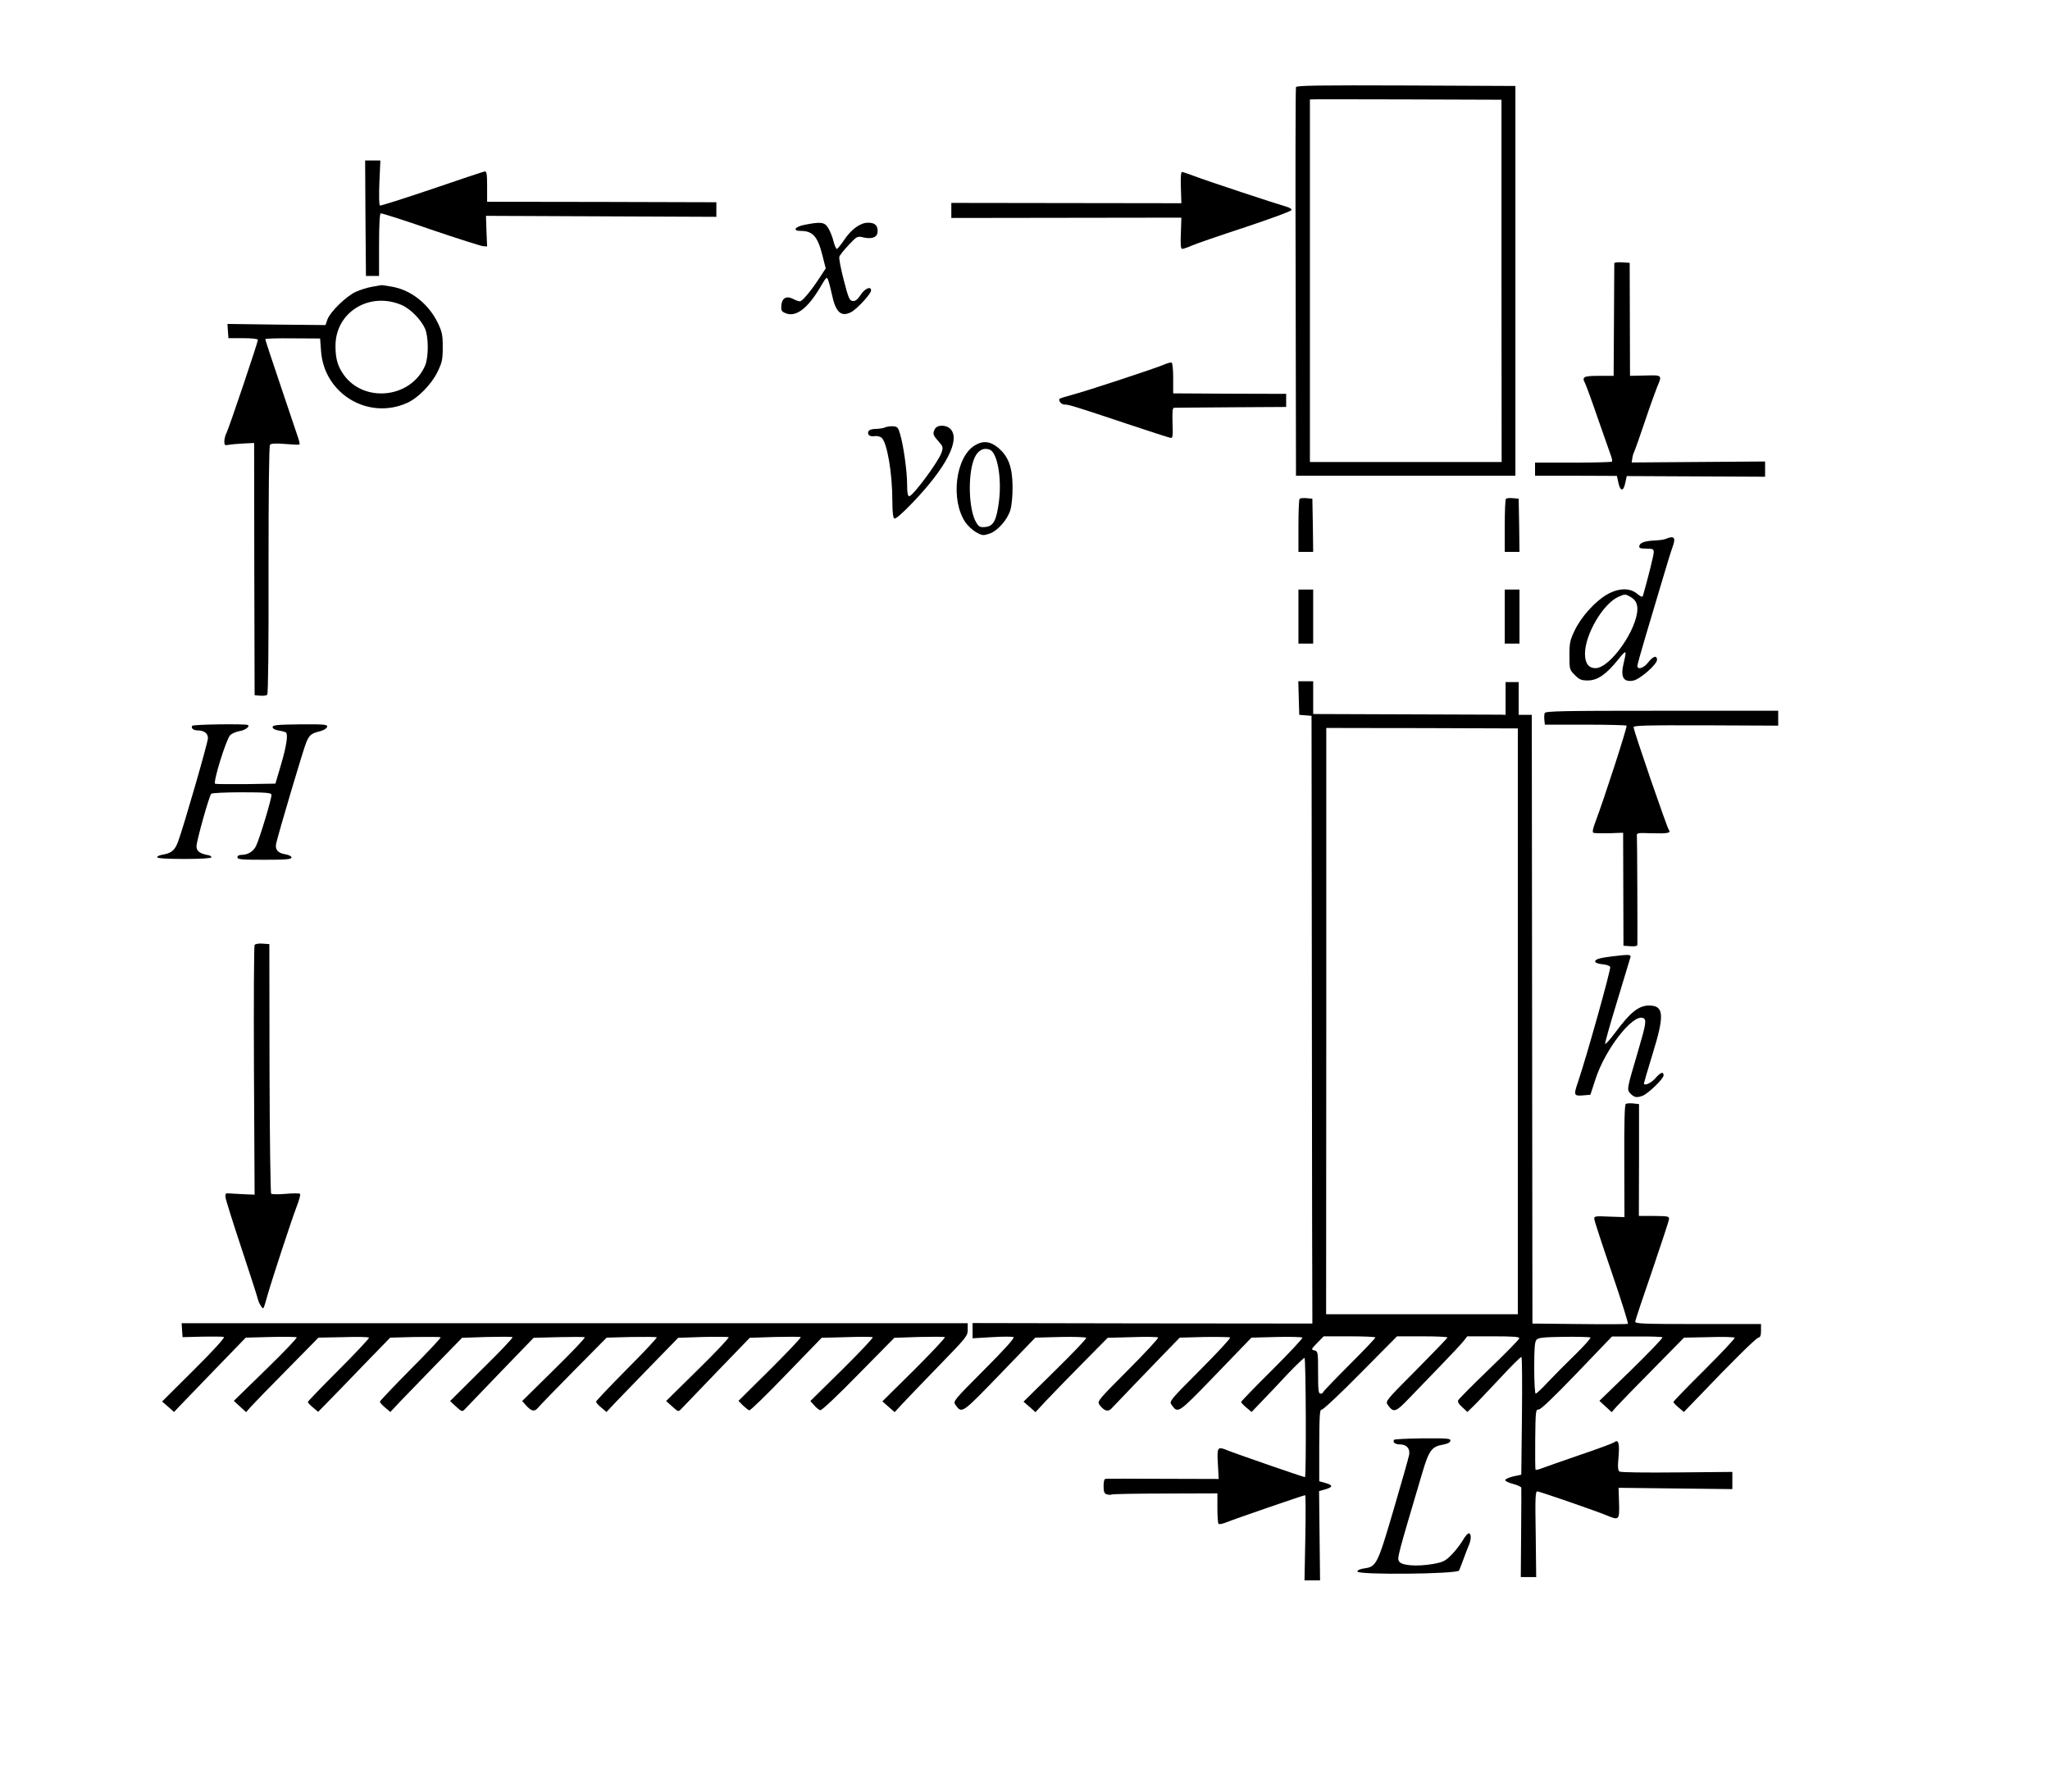 <?xml version="1.0" encoding="UTF-8" standalone="no"?>
<svg
   xmlns:dc="http://purl.org/dc/elements/1.1/"
   xmlns:cc="http://creativecommons.org/ns#"
   xmlns:rdf="http://www.w3.org/1999/02/22-rdf-syntax-ns#"
   xmlns:svg="http://www.w3.org/2000/svg"
   xmlns="http://www.w3.org/2000/svg"
   xmlns:sodipodi="http://sodipodi.sourceforge.net/DTD/sodipodi-0.dtd"
   xmlns:inkscape="http://www.inkscape.org/namespaces/inkscape"
   version="1.0"
   width="1252pt"
   height="1094pt"
   viewBox="0 0 1252 1094"
   preserveAspectRatio="xMidYMid meet"
   id="svg48"
   sodipodi:docname="559.svg"
   inkscape:version="0.92.4 5da689c313, 2019-01-14">
  <defs
     id="defs52" />
  <sodipodi:namedview
     pagecolor="#ffffff"
     bordercolor="#666666"
     borderopacity="1"
     objecttolerance="10"
     gridtolerance="10"
     guidetolerance="10"
     inkscape:pageopacity="0"
     inkscape:pageshadow="2"
     inkscape:window-width="1920"
     inkscape:window-height="1040"
     id="namedview50"
     showgrid="false"
     inkscape:zoom="0.21518186"
     inkscape:cx="1257.595"
     inkscape:cy="687.503"
     inkscape:window-x="0"
     inkscape:window-y="0"
     inkscape:window-maximized="1"
     inkscape:current-layer="svg48" />
  <g
     transform="translate(0,1094) scale(0.1,-0.1)"
     fill="#000000"
     stroke="none"
     id="g46">
    <path
       d="M7915 10408 c-3 -7 -4 -544 -2 -1193 l2 -1180 670 0 670 0 0 1190 0 1190 -668 3 c-529 2 -669 0 -672 -10z m1255 -1183 l1 -1106 -586 0 -585 0 0 1106 c0 608 0 1106 0 1108 0 1 263 1 585 0 l585 -2 0 -1106z"
       id="path4" />
    <path
       d="m 2232,9608 3,-353 h 40 40 v 189 c 0,123 4,191 10,193 6,2 144,-42 305,-98 162,-55 306,-101 320,-102 l 25,-2 -4,93 -3,94 703,-3 704,-3 v 45 44 l -700,2 -700,1 v 94 c 0,77 -3,93 -15,91 -8,-1 -154,-50 -324,-108 -169,-57 -312,-103 -316,-100 -5,3 -6,66 -3,140 l 6,135 h -47 -46 z"
       id="path6"
       inkscape:connector-curvature="0"
       sodipodi:nodetypes="ccccsscccccccccccscccccccc" />
    <path
       d="m 7212,9795 3,-96 -702,1 -703,1 v -46 -46 l 703,1 702,1 -3,-95 c -3,-68 -1,-96 8,-96 6,0 33,9 60,21 26,11 173,62 326,112 153,51 279,97 281,104 3,7 -12,16 -34,22 -61,17 -481,156 -557,185 -37,14 -73,26 -78,26 -6,0 -8,-39 -6,-95 z"
       id="path8"
       inkscape:connector-curvature="0"
       sodipodi:nodetypes="cccccccccscccccsc" />
    <path
       d="M4913 9567 c-58 -11 -75 -37 -24 -37 76 0 105 -34 135 -154 l19 -75 -38 -58 c-54 -82 -105 -143 -120 -143 -7 0 -25 6 -40 14 -41 22 -69 7 -73 -38 -3 -30 1 -38 22 -47 64 -30 138 25 218 161 35 60 38 62 46 39 5 -13 15 -51 22 -84 23 -111 56 -143 118 -111 35 18 122 112 122 132 0 29 -38 13 -64 -27 -20 -30 -33 -39 -49 -37 -19 3 -26 19 -54 128 -18 69 -30 133 -27 142 3 10 29 42 57 72 51 54 53 55 91 46 54 -12 86 2 86 38 0 37 -17 52 -59 52 -47 0 -102 -40 -146 -106 -20 -30 -40 -54 -44 -54 -5 0 -14 21 -21 48 -6 26 -21 62 -32 80 -22 36 -44 39 -145 19z"
       id="path10" />
    <path
       d="m 9859,9333 c 0,-4 -1,-161 -2,-348 l -2,-340 h -89 c -95,0 -107,-6 -85,-46 6,-12 42,-110 79,-218 38,-108 73,-209 79,-225 6,-16 9,-32 5,-35 -3,-3 -110,-6 -237,-6 h -232 v -40 -40 h 250 l 250,-1 9,-42 c 12,-54 31,-54 42,-1 l 9,42 423,-2 422,-2 v 46 47 l -407,-3 -408,-3 4,25 c 1,13 7,31 11,39 4,8 34,91 65,184 31,93 66,189 76,214 31,72 31,72 -73,69 l -93,-2 -1,345 -1,345 -47,3 c -25,2 -46,-1 -47,-5 z"
       id="path12"
       inkscape:connector-curvature="0"
       sodipodi:nodetypes="cccsccscscccccccccccccccssccccccc" />
    <path
       d="m 2273,9189 c -29,-5 -74,-19 -100,-31 -59,-27 -156,-122 -173,-168 l -12,-35 -300,3 -299,4 3,-44 3,-43 h 90 c 53,0 90,-4 90,-10 0,-16 -176,-537 -191,-567 -8,-15 -14,-39 -14,-53 0,-24 3,-26 28,-21 15,3 56,6 90,8 l 64,3 1,-770 2,-770 34,-3 c 18,-2 38,1 43,6 6,6 9,301 8,762 0,480 3,756 9,764 7,8 33,10 93,5 46,-4 85,-6 87,-3 2,2 -1,19 -7,37 -6,17 -54,159 -106,315 -53,156 -96,287 -96,291 0,4 75,6 168,5 l 167,-1 6,-80 c 20,-258 287,-419 524,-314 68,30 150,114 187,190 28,58 32,76 32,151 0,75 -4,93 -31,150 -56,114 -161,198 -277,219 -33,6 -62,10 -65,10 -3,-1 -30,-5 -58,-10 z m 179,-111 c 54,-23 119,-89 144,-145 22,-51 22,-175 0,-226 -90,-206 -390,-230 -507,-40 -29,46 -40,89 -40,160 -1,206 206,334 403,251 z"
       id="path14"
       inkscape:connector-curvature="0"
       sodipodi:nodetypes="ccccccccsscsscccccsccccccscccccscccccccccc" />
    <path
       d="m 7110,8714 c -53,-23 -475,-162 -559,-184 -41,-11 -76,-22 -79,-24 -11,-11 9,-36 28,-36 27,0 69,-13 380,-117 140,-47 262,-86 270,-87 13,-1 14,14 11,92 -2,72 0,92 10,92 8,0 165,2 349,3 l 335,2 v 40 40 l -345,1 -345,2 v 93 c 0,53 -4,94 -10,95 -5,2 -26,-4 -45,-12 z"
       id="path16"
       inkscape:connector-curvature="0"
       sodipodi:nodetypes="cccscccsccccccscc" />
    <path
       d="M5405 8330 c-11 -5 -37 -9 -58 -9 -25 -1 -40 -6 -44 -17 -7 -20 11 -32 40 -27 12 2 30 -2 40 -9 34 -26 67 -214 67 -390 0 -64 4 -99 12 -104 7 -5 49 31 111 96 205 214 293 383 233 449 -25 28 -81 29 -96 2 -15 -29 -13 -37 21 -75 29 -33 30 -38 19 -70 -17 -53 -175 -266 -197 -266 -9 0 -13 21 -13 73 0 79 -22 237 -43 307 -11 39 -16 45 -42 47 -17 1 -39 -2 -50 -7z"
       id="path18" />
    <path
       d="M5953 8220 c-117 -71 -149 -331 -58 -468 14 -21 44 -49 66 -62 38 -21 44 -21 81 -9 51 17 111 85 129 146 8 27 14 90 13 143 -1 116 -25 183 -87 235 -48 41 -94 46 -144 15z m92 -26 c46 -18 74 -173 56 -315 -15 -118 -34 -153 -84 -157 -32 -3 -39 1 -55 28 -41 67 -52 249 -22 361 19 70 58 101 105 83z"
       id="path20" />
    <path
       d="M7937 7894 c-4 -4 -7 -79 -7 -166 l0 -158 45 0 45 0 -2 163 -3 162 -35 3 c-20 2 -39 0 -43 -4z"
       id="path22" />
    <path
       d="M9197 7894 c-4 -4 -7 -79 -7 -166 l0 -158 45 0 45 0 -2 163 -3 162 -35 3 c-20 2 -39 0 -43 -4z"
       id="path24" />
    <path
       d="M10175 7650 c-11 -5 -40 -9 -65 -10 -63 -3 -94 -13 -98 -33 -3 -14 5 -17 42 -17 40 0 46 -3 46 -22 0 -17 -34 -154 -66 -266 -3 -10 -13 -6 -35 12 -45 38 -114 36 -184 -4 -72 -41 -157 -135 -197 -218 -29 -60 -33 -76 -33 -154 0 -86 1 -88 33 -120 28 -28 39 -33 80 -33 59 0 113 38 185 128 51 63 53 61 33 -23 -20 -84 -2 -117 59 -106 41 8 145 99 145 127 0 30 -25 22 -54 -16 -27 -35 -66 -47 -66 -21 0 7 22 87 49 177 27 90 72 243 101 339 28 96 58 192 66 213 20 54 8 68 -41 47z m-222 -352 c32 -17 46 -39 47 -74 1 -125 -166 -364 -256 -364 -42 0 -64 30 -64 88 0 118 111 307 205 348 38 17 41 17 68 2z"
       id="path26" />
    <path
       d="M7930 7175 l0 -165 45 0 45 0 0 165 0 165 -45 0 -45 0 0 -165z"
       id="path28" />
    <path
       d="M9190 7175 l0 -165 45 0 45 0 0 165 0 165 -45 0 -45 0 0 -165z"
       id="path30" />
    <path
       d="m 7932,6678 3,-103 38,-3 37,-3 2,-1805 c 1,-992 2,-1827 3,-1855 v -51 l -1037,1 -1038,2 v -47 -46 l 119,7 c 66,4 125,4 131,0 8,-5 -55,-75 -179,-199 -186,-187 -191,-192 -176,-214 40,-55 37,-57 270,184 l 218,226 153,4 c 84,2 156,-1 158,-5 3,-5 -82,-94 -189,-199 l -194,-191 37,-32 36,-32 64,69 c 36,38 135,140 221,227 l 156,158 149,4 c 82,3 153,2 159,-2 5,-3 -77,-92 -182,-197 -186,-187 -191,-192 -176,-214 27,-37 52,-45 72,-24 49,52 229,239 318,331 l 100,103 149,4 c 82,1 154,0 159,-3 5,-3 -77,-92 -182,-197 -186,-187 -191,-192 -176,-214 40,-55 37,-57 270,184 l 218,226 153,4 c 84,2 155,0 158,-4 3,-5 -80,-93 -184,-197 -105,-104 -190,-192 -190,-196 0,-4 14,-19 32,-34 l 32,-27 66,69 c 36,37 107,112 157,166 51,53 96,96 100,95 9,-3 11,-728 3,-728 -9,0 -434,147 -474,164 -61,25 -64,20 -58,-84 l 5,-91 -339,1 c -186,1 -345,1 -351,0 -9,0 -13,-16 -13,-44 0,-36 4,-46 20,-51 11,-3 24,-4 29,-1 4,3 152,6 327,6 l 319,1 v -90 c 0,-49 3,-92 7,-96 4,-4 26,0 50,10 49,20 470,165 479,165 3,0 4,-117 1,-260 l -5,-260 h 48 47 l -3,272 -3,273 36,10 c 49,14 51,26 4,39 l -39,11 v 220 c 1,184 3,220 15,217 8,-1 115,99 237,223 l 223,225 h 154 c 85,0 154,-3 154,-7 0,-4 -86,-93 -190,-198 -185,-186 -190,-191 -175,-213 37,-51 47,-48 136,45 46,48 134,139 196,203 61,63 121,127 133,143 l 21,27 h 160 c 121,0 159,-3 158,-12 -1,-7 -84,-92 -184,-188 -100,-96 -185,-182 -189,-190 -5,-10 3,-24 25,-43 l 31,-29 37,36 c 21,20 93,97 162,170 68,74 127,132 131,130 4,-3 5,-165 3,-362 l -4,-357 -47,-10 c -26,-6 -49,-16 -51,-22 -2,-6 19,-17 47,-24 27,-7 50,-18 51,-23 1,-6 0,-131 -1,-278 l -2,-268 h 47 47 l -3,263 c -4,228 -2,262 11,260 18,-2 368,-123 424,-147 74,-31 77,-28 74,76 l -3,93 348,-4 347,-4 v 53 52 l -337,-3 c -186,-2 -344,0 -352,5 -10,7 -12,27 -6,91 7,84 -1,109 -28,87 -7,-5 -100,-40 -207,-76 -107,-37 -211,-73 -231,-81 -20,-8 -39,-12 -41,-10 -2,2 -3,87 -2,187 2,171 3,183 21,181 12,-1 90,73 233,222 l 215,224 h 151 c 83,1 154,-2 157,-5 4,-4 -82,-93 -189,-198 l -196,-190 37,-34 38,-35 30,34 c 17,19 116,121 221,227 l 191,194 152,3 c 84,3 155,1 157,-4 3,-4 -80,-92 -184,-196 -105,-104 -190,-192 -190,-196 0,-4 14,-19 32,-34 l 32,-27 85,88 c 206,216 355,363 370,366 12,2 16,14 16,43 v 40 h -385 c -336,0 -385,2 -383,15 0,8 47,148 103,310 55,162 102,304 103,315 2,18 -5,19 -91,20 h -93 l 1,341 v 342 l -35,4 c -19,2 -40,1 -46,-3 -7,-4 -10,-117 -9,-349 l 1,-342 -93,3 c -88,4 -93,3 -91,-16 1,-11 49,-158 107,-327 58,-169 102,-310 98,-312 -4,-2 -137,-3 -295,-1 l -288,3 -2,1859 -2,1858 h -40 -40 v 100 100 h -40 -40 v -100 -100 l -32,1 c -18,0 -283,1 -588,2 l -555,2 v 100 100 h -45 -46 z M 9270,4704 V 2915 h -585 -586 l 1,1790 v 1790 c 0,0 263,-1 585,-1 l 585,-2 z M 8400,2773 c 0,-5 -72,-80 -160,-168 -88,-88 -160,-163 -160,-167 0,-5 -7,-8 -15,-8 -13,0 -15,21 -15,129 0,125 -1,129 -22,135 -22,5 -21,7 17,46 l 39,40 h 158 c 87,0 158,-3 158,-7 z m 1313,0 c 5,-3 -36,-49 -90,-102 -55,-53 -130,-129 -167,-168 -37,-40 -72,-73 -77,-73 -5,0 -9,70 -9,157 0,122 3,160 14,172 12,13 42,16 167,18 84,1 157,-1 162,-4 z"
       id="path32"
       inkscape:connector-curvature="0"
       sodipodi:nodetypes="ccccccccccccccccccccccccccccccccccscccccccscccccscccccsccccsscscccccccccccccssccccccscssccccccccsccccccccccccccccccccsscccccsccccccccccsccccscscccccccccccccsscccccccccccccccccccccccccccccssssscccsssccssccs" />
    <path
       d="m 9434,6586 c -3,-8 -4,-27 -2,-43 l 3,-28 h 247 c 136,0 249,-3 252,-6 6,-6 -138,-450 -190,-587 -18,-48 -20,-64 -11,-68 7,-2 51,-3 96,-2 l 84,3 1,-345 1,-345 43,-3 c 29,-2 42,1 42,10 1,60 -1,648 -3,663 -2,19 3,20 87,17 100,-3 124,1 108,21 -11,13 -213,599 -215,626 -2,11 69,13 441,12 l 442,-2 v 45 46 h -710 c -604,0 -711,-2 -716,-14 z"
       id="path34"
       inkscape:connector-curvature="0"
       sodipodi:nodetypes="cccssccccccccccccccccsc" />
    <path
       d="M1174 6508 c-9 -14 7 -28 32 -28 40 0 64 -18 64 -47 0 -27 -148 -539 -182 -631 -20 -55 -41 -72 -96 -81 -18 -3 -33 -10 -32 -16 0 -6 62 -10 165 -10 103 0 165 4 166 10 0 6 -8 11 -18 13 -52 9 -73 24 -73 54 0 32 77 307 90 321 4 5 88 9 186 9 149 0 180 -3 182 -15 3 -17 -71 -264 -94 -312 -16 -34 -50 -55 -89 -55 -16 0 -25 -6 -25 -15 0 -13 25 -15 165 -15 133 0 165 3 165 14 0 8 -16 16 -40 20 -44 7 -62 30 -53 67 19 80 168 581 183 615 20 47 30 55 85 69 23 6 41 18 43 27 3 14 -15 16 -165 15 -141 -2 -168 -4 -168 -17 0 -9 14 -17 38 -21 20 -3 40 -9 44 -12 13 -14 2 -85 -31 -197 l-34 -115 -178 -3 c-98 -1 -184 0 -190 2 -15 6 66 268 91 296 9 10 34 21 55 25 38 6 69 29 53 38 -14 8 -334 4 -339 -5z"
       id="path36" />
    <path
       d="m 1555,5170 c -4,-6 -6,-352 -4,-768 l 4,-757 -71,3 c -39,2 -79,4 -90,5 -15,2 -19,-4 -17,-23 1,-14 45,-153 97,-310 52,-157 97,-296 100,-310 3,-14 12,-34 20,-45 16,-22 13,-28 41,70 28,98 145,454 176,535 16,41 26,77 21,80 -4,4 -43,4 -87,0 -44,-4 -84,-3 -89,1 -4,4 -9,349 -10,766 l -1,758 -42,3 c -23,2 -44,-2 -48,-8 z"
       id="path38"
       inkscape:connector-curvature="0"
       sodipodi:nodetypes="scccccssssccsccccs" />
    <path
       d="M9845 5100 c-77 -9 -107 -19 -102 -33 2 -7 22 -13 44 -15 24 -2 44 -9 47 -17 5 -14 -144 -547 -197 -703 -28 -82 -26 -86 39 -80 l37 3 31 95 c59 183 227 398 290 374 24 -9 20 -33 -33 -213 -66 -224 -67 -225 -42 -250 23 -23 38 -25 73 -12 34 13 128 104 128 124 0 26 -18 20 -51 -18 -26 -30 -69 -48 -69 -30 0 3 23 81 51 173 76 244 72 302 -20 302 -63 0 -116 -43 -206 -165 -33 -44 -60 -74 -62 -69 -2 5 31 122 73 259 42 138 78 258 81 268 6 19 -5 20 -112 7z"
       id="path40" />
    <path
       d="M1112 2817 l3 -42 119 3 c66 1 125 1 133 -2 8 -3 -61 -80 -182 -200 l-195 -194 37 -32 36 -32 32 34 c18 18 116 120 219 227 l187 193 151 4 c83 2 155 1 160 -2 5 -3 -80 -92 -188 -197 l-196 -191 37 -34 38 -35 30 34 c17 19 116 121 221 227 l191 194 152 3 c84 3 154 1 157 -3 2 -4 -81 -93 -185 -197 -104 -104 -189 -192 -189 -196 0 -4 14 -19 32 -34 l31 -26 52 53 c29 29 128 131 220 227 l168 173 150 4 c83 1 154 1 158 -2 4 -2 -78 -90 -182 -194 -104 -105 -189 -195 -189 -199 0 -5 14 -21 32 -36 l32 -27 60 64 c33 34 132 136 219 226 l159 163 150 5 c83 2 154 2 158 -1 5 -3 -80 -92 -187 -197 l-194 -193 36 -34 c36 -32 38 -33 55 -15 10 11 108 113 218 227 l201 208 152 4 c84 2 156 2 160 -1 5 -3 -79 -91 -187 -197 l-195 -192 23 -26 c33 -37 52 -41 73 -16 10 12 108 114 219 226 l201 203 149 4 c82 1 153 1 157 -2 4 -2 -78 -90 -182 -194 -104 -105 -189 -195 -189 -199 0 -5 14 -21 32 -36 l32 -27 60 64 c33 34 132 136 219 226 l159 163 150 5 c83 2 154 1 158 -1 5 -3 -79 -92 -186 -197 l-196 -193 37 -33 c36 -33 38 -34 55 -16 10 11 108 113 218 227 l201 208 152 5 c83 2 155 2 159 -1 4 -3 -80 -91 -186 -197 l-194 -192 27 -28 c16 -15 33 -28 39 -30 6 -2 108 97 226 220 l216 223 152 4 c84 3 156 2 160 0 5 -3 -79 -92 -186 -198 l-195 -192 24 -27 c12 -14 29 -28 37 -29 9 -2 110 94 233 220 l219 222 150 5 c83 2 154 2 158 -1 5 -3 -79 -92 -186 -199 l-195 -193 37 -33 38 -33 45 49 c25 27 125 131 223 232 170 175 178 184 178 222 l0 40 -2401 0 -2400 0 3 -43z"
       id="path42" />
    <path
       d="M8514 2148 c-10 -15 7 -28 36 -28 41 0 63 -26 56 -64 -3 -17 -46 -168 -95 -335 -98 -334 -105 -348 -179 -358 -26 -4 -42 -11 -42 -19 0 -22 609 -16 621 6 4 8 17 42 29 75 12 33 26 69 31 80 14 32 15 67 2 72 -7 3 -25 -17 -40 -44 -16 -26 -47 -67 -70 -89 -36 -36 -50 -43 -110 -54 -99 -17 -192 -10 -208 15 -13 21 -12 24 141 540 40 136 58 162 124 173 29 5 46 13 48 24 3 14 -15 16 -168 15 -94 -1 -173 -5 -176 -9z"
       id="path44" />
  </g>
</svg>
